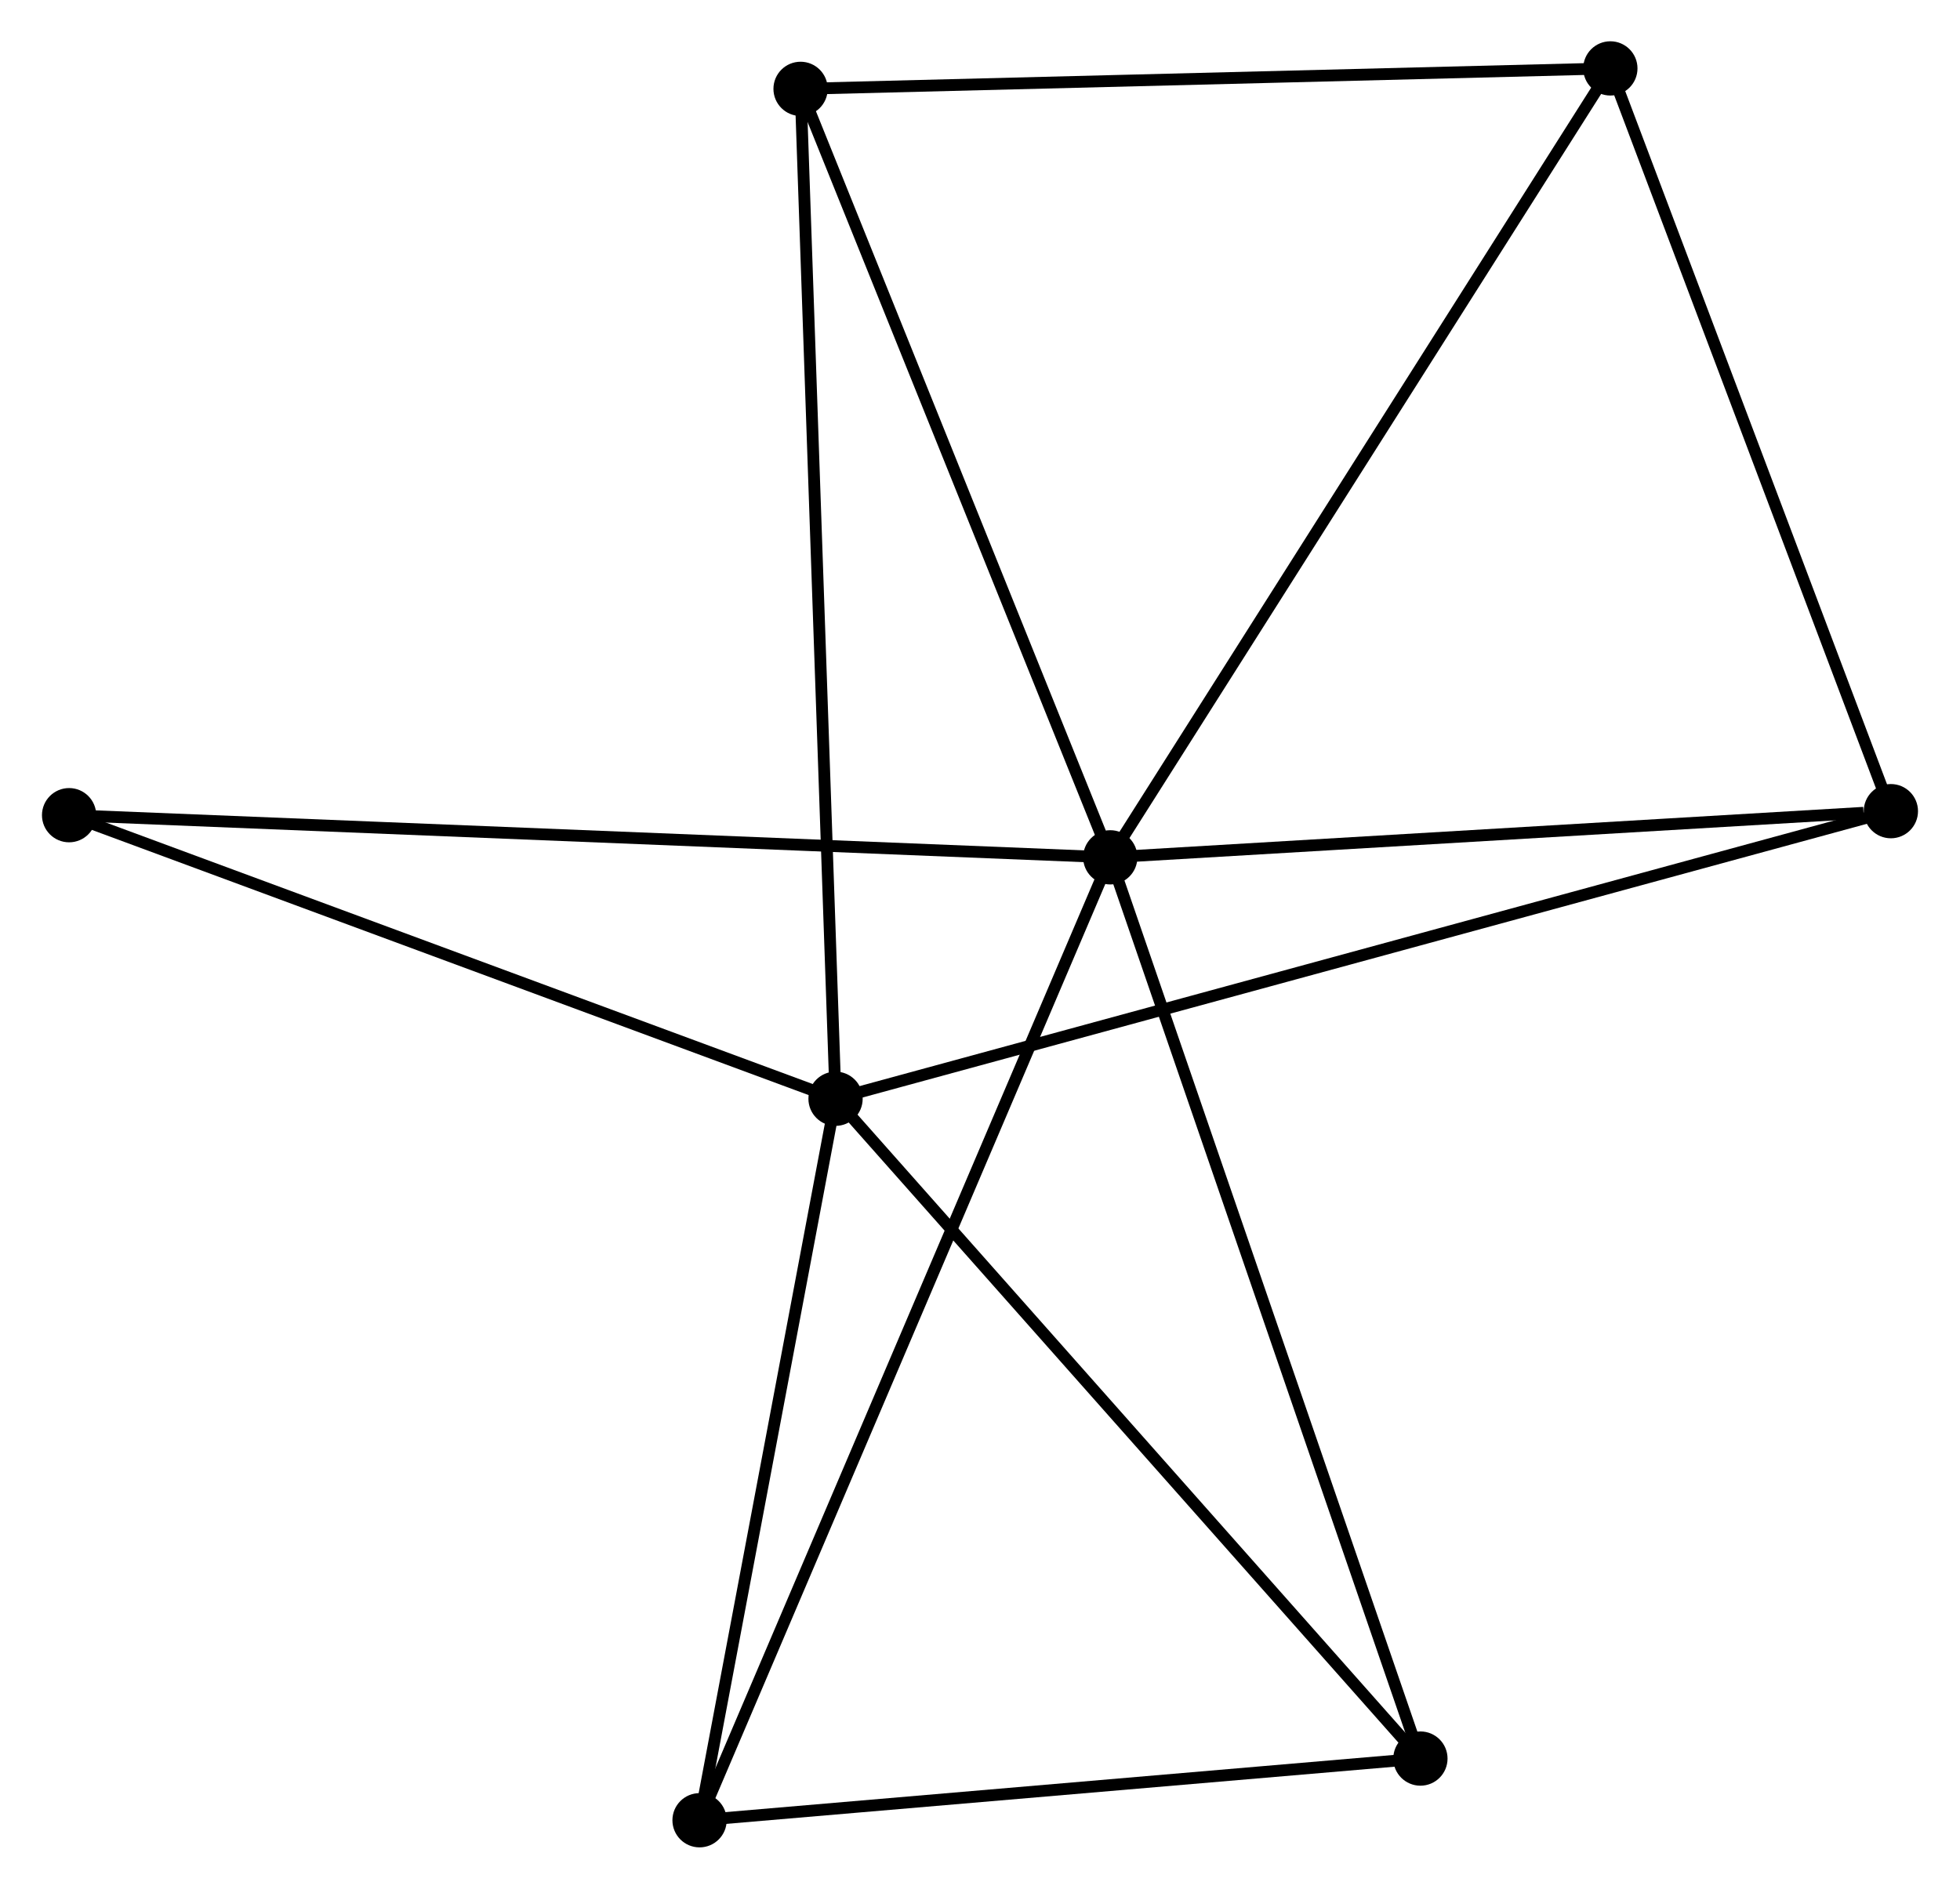<?xml version="1.0" encoding="UTF-8" standalone="no"?>
<!DOCTYPE svg PUBLIC "-//W3C//DTD SVG 1.1//EN"
 "http://www.w3.org/Graphics/SVG/1.1/DTD/svg11.dtd">
<!-- Generated by graphviz version 2.36.0 (20140111.2315)
 -->
<!-- Title: %3 Pages: 1 -->
<svg width="166pt" height="160pt"
 viewBox="0.00 0.00 166.03 160.14" xmlns="http://www.w3.org/2000/svg" xmlns:xlink="http://www.w3.org/1999/xlink">
<g id="graph0" class="graph" transform="scale(1 1) rotate(0) translate(4 156.135)">
<title>%3</title>
<!-- 0 -->
<g id="node1" class="node"><title>0</title>
<ellipse fill="black" stroke="black" cx="90.057" cy="-83.444" rx="1.8" ry="1.8"/>
</g>
<!-- 2 -->
<g id="node2" class="node"><title>2</title>
<ellipse fill="black" stroke="black" cx="132.449" cy="-150.335" rx="1.8" ry="1.8"/>
</g>
<!-- 0&#45;&#45;2 -->
<g id="edge1" class="edge"><title>0&#45;&#45;2</title>
<path fill="none" stroke="black" d="M91.105,-85.097C96.919,-94.271 125.171,-138.852 131.282,-148.494"/>
</g>
<!-- 3 -->
<g id="node3" class="node"><title>3</title>
<ellipse fill="black" stroke="black" cx="116.348" cy="-7.03" rx="1.8" ry="1.8"/>
</g>
<!-- 0&#45;&#45;3 -->
<g id="edge2" class="edge"><title>0&#45;&#45;3</title>
<path fill="none" stroke="black" d="M90.707,-81.555C94.344,-70.983 112.143,-19.252 115.721,-8.853"/>
</g>
<!-- 4 -->
<g id="node4" class="node"><title>4</title>
<ellipse fill="black" stroke="black" cx="63.805" cy="-148.601" rx="1.8" ry="1.8"/>
</g>
<!-- 0&#45;&#45;4 -->
<g id="edge3" class="edge"><title>0&#45;&#45;4</title>
<path fill="none" stroke="black" d="M89.299,-85.323C85.466,-94.838 68.239,-137.597 64.516,-146.837"/>
</g>
<!-- 5 -->
<g id="node5" class="node"><title>5</title>
<ellipse fill="black" stroke="black" cx="156.228" cy="-87.358" rx="1.8" ry="1.8"/>
</g>
<!-- 0&#45;&#45;5 -->
<g id="edge4" class="edge"><title>0&#45;&#45;5</title>
<path fill="none" stroke="black" d="M91.966,-83.556C101.459,-84.118 143.54,-86.608 153.911,-87.221"/>
</g>
<!-- 6 -->
<g id="node6" class="node"><title>6</title>
<ellipse fill="black" stroke="black" cx="55.242" cy="-1.8" rx="1.8" ry="1.8"/>
</g>
<!-- 0&#45;&#45;6 -->
<g id="edge5" class="edge"><title>0&#45;&#45;6</title>
<path fill="none" stroke="black" d="M89.33,-81.738C84.799,-71.113 60.484,-14.094 55.965,-3.496"/>
</g>
<!-- 7 -->
<g id="node7" class="node"><title>7</title>
<ellipse fill="black" stroke="black" cx="1.8" cy="-87.017" rx="1.8" ry="1.8"/>
</g>
<!-- 0&#45;&#45;7 -->
<g id="edge6" class="edge"><title>0&#45;&#45;7</title>
<path fill="none" stroke="black" d="M88.213,-83.518C76.728,-83.983 15.089,-86.479 3.633,-86.943"/>
</g>
<!-- 2&#45;&#45;4 -->
<g id="edge12" class="edge"><title>2&#45;&#45;4</title>
<path fill="none" stroke="black" d="M130.469,-150.285C120.445,-150.032 75.398,-148.894 65.664,-148.648"/>
</g>
<!-- 2&#45;&#45;5 -->
<g id="edge13" class="edge"><title>2&#45;&#45;5</title>
<path fill="none" stroke="black" d="M133.135,-148.518C136.607,-139.322 152.212,-97.994 155.584,-89.063"/>
</g>
<!-- 3&#45;&#45;6 -->
<g id="edge14" class="edge"><title>3&#45;&#45;6</title>
<path fill="none" stroke="black" d="M114.315,-6.856C105.037,-6.062 66.767,-2.787 57.345,-1.98"/>
</g>
<!-- 1 -->
<g id="node8" class="node"><title>1</title>
<ellipse fill="black" stroke="black" cx="66.77" cy="-62.974" rx="1.8" ry="1.8"/>
</g>
<!-- 1&#45;&#45;3 -->
<g id="edge7" class="edge"><title>1&#45;&#45;3</title>
<path fill="none" stroke="black" d="M67.996,-61.591C74.795,-53.918 107.837,-16.634 114.983,-8.57"/>
</g>
<!-- 1&#45;&#45;4 -->
<g id="edge8" class="edge"><title>1&#45;&#45;4</title>
<path fill="none" stroke="black" d="M66.697,-65.091C66.287,-76.937 64.279,-134.906 63.876,-146.558"/>
</g>
<!-- 1&#45;&#45;5 -->
<g id="edge9" class="edge"><title>1&#45;&#45;5</title>
<path fill="none" stroke="black" d="M68.639,-63.483C80.281,-66.657 142.757,-83.686 154.369,-86.852"/>
</g>
<!-- 1&#45;&#45;6 -->
<g id="edge10" class="edge"><title>1&#45;&#45;6</title>
<path fill="none" stroke="black" d="M66.386,-60.938C64.636,-51.651 57.416,-13.339 55.639,-3.906"/>
</g>
<!-- 1&#45;&#45;7 -->
<g id="edge11" class="edge"><title>1&#45;&#45;7</title>
<path fill="none" stroke="black" d="M64.896,-63.667C55.408,-67.178 12.772,-82.957 3.559,-86.366"/>
</g>
</g>
</svg>
